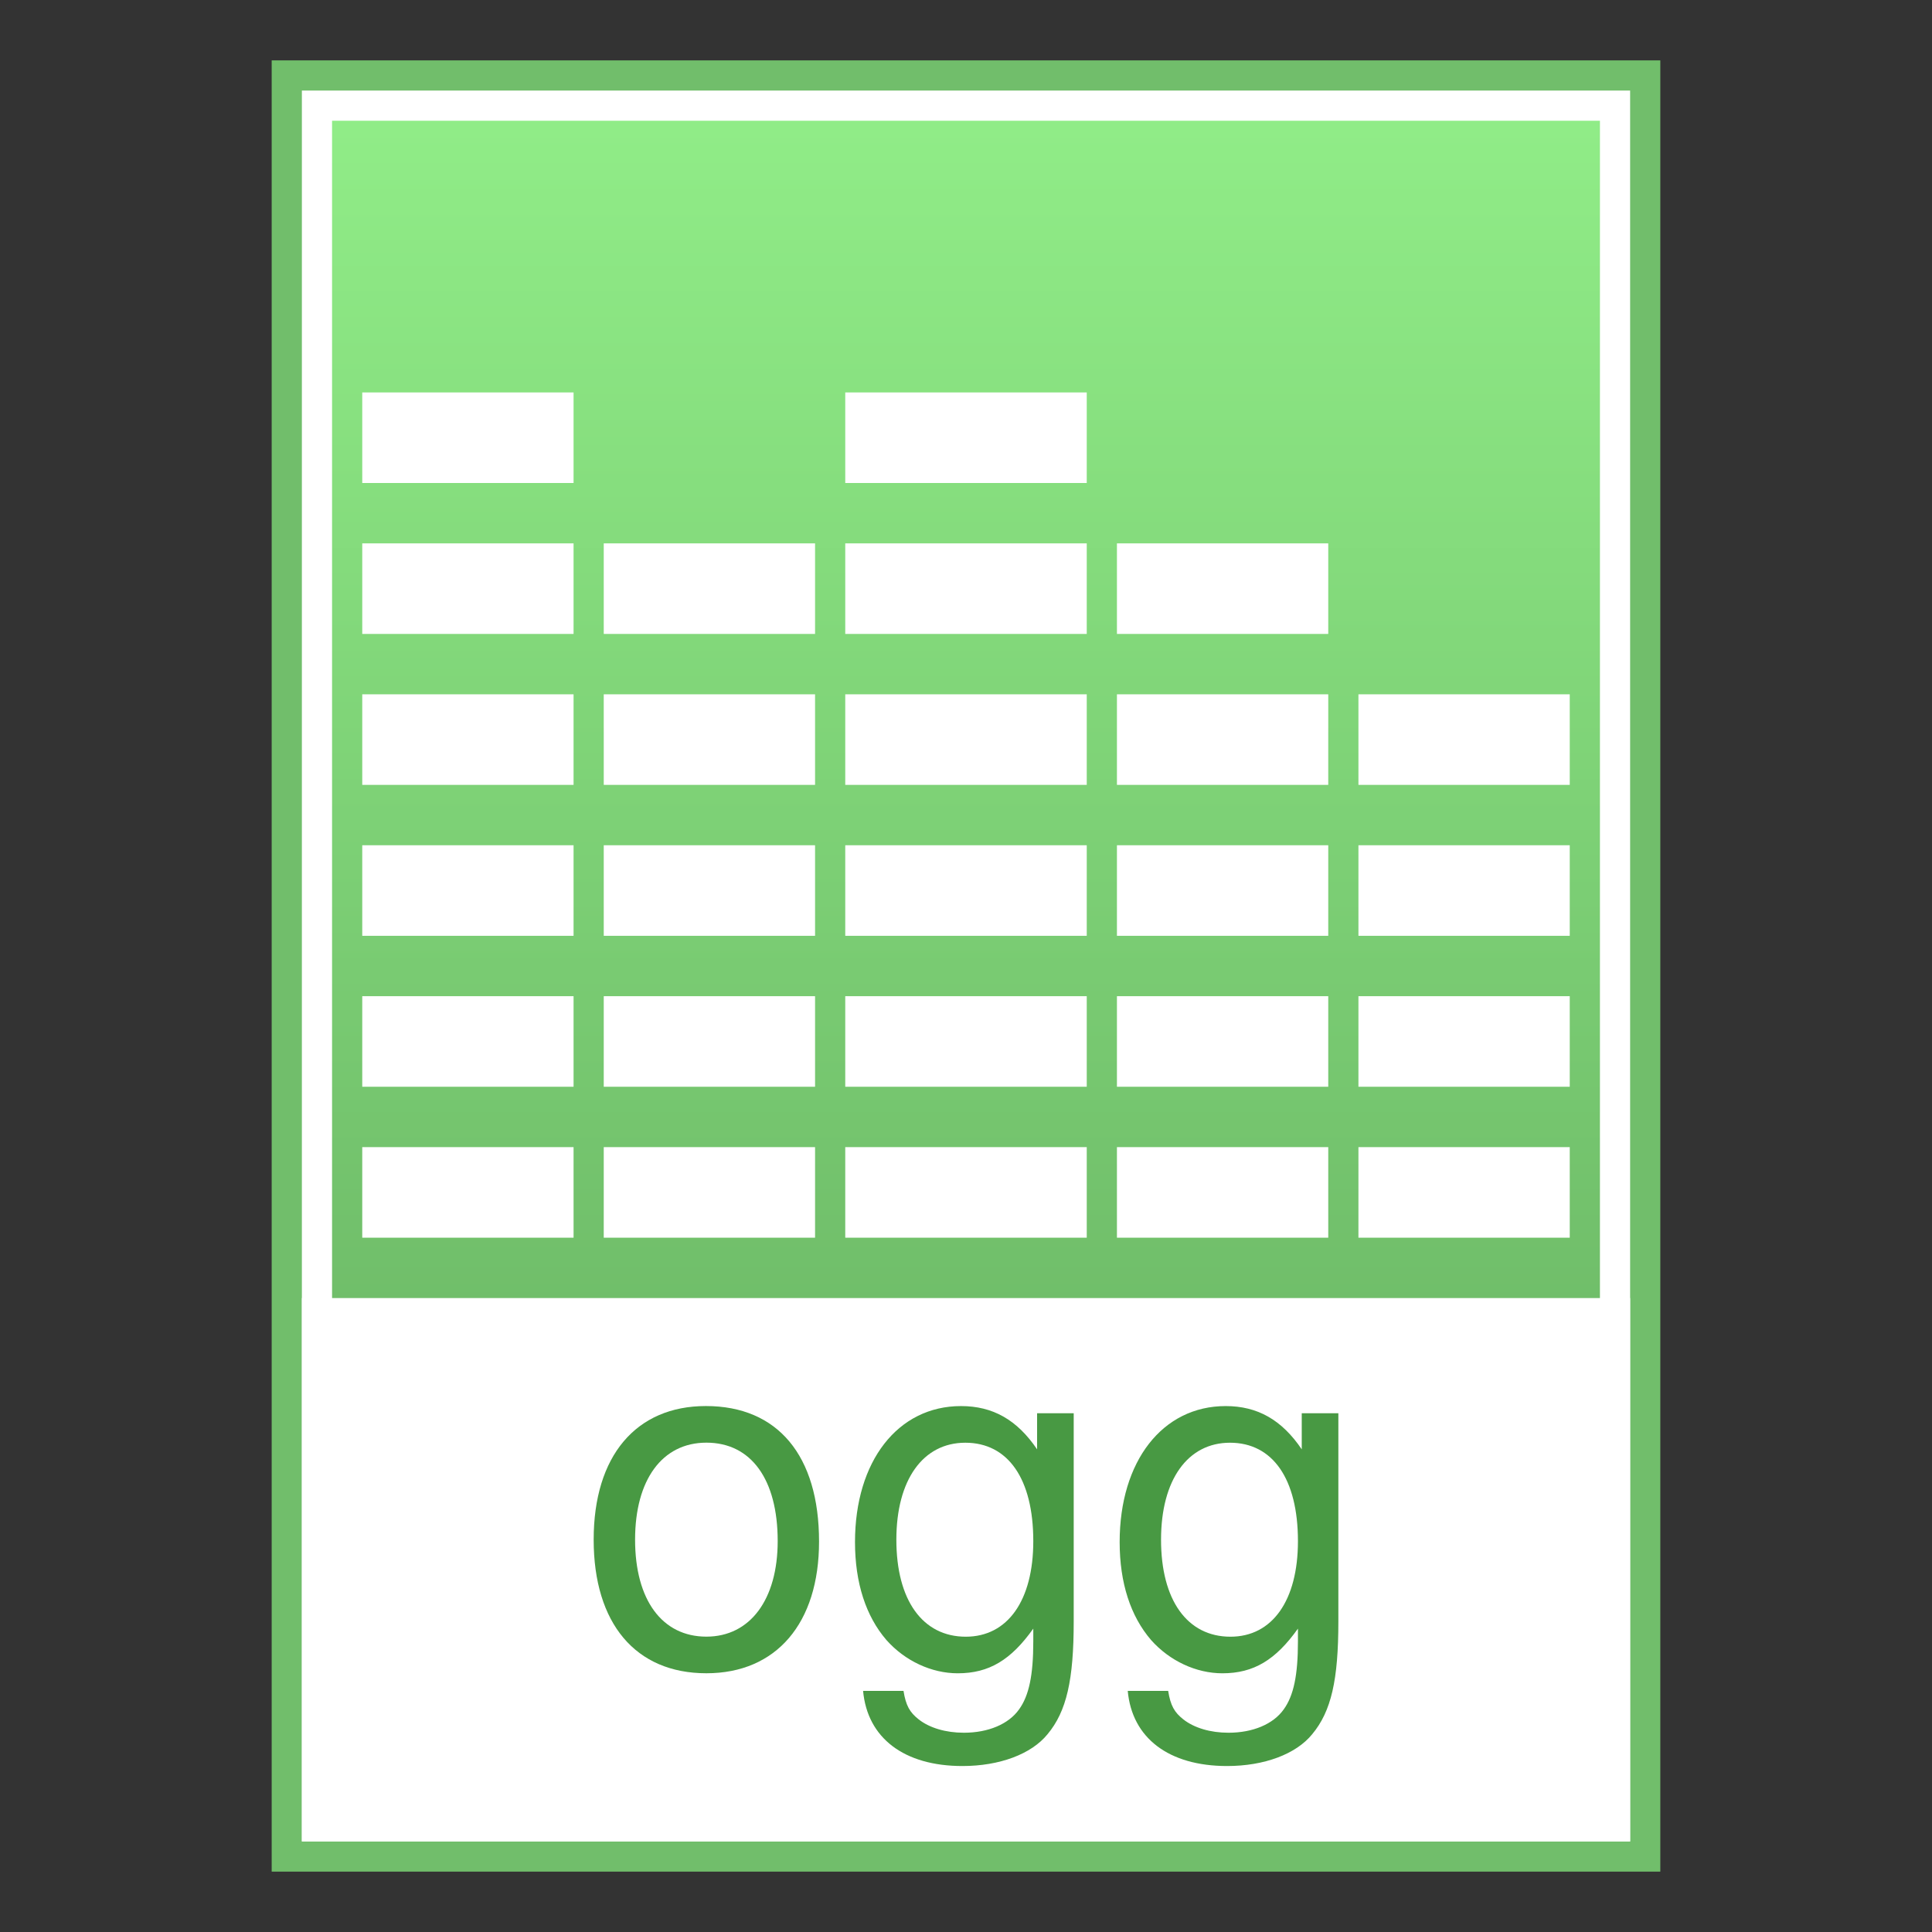 <?xml version="1.0" encoding="UTF-8" standalone="no"?>
<!-- Created with Inkscape (http://www.inkscape.org/) -->

<svg
   xmlns:dc="http://purl.org/dc/elements/1.1/"
   xmlns:cc="http://creativecommons.org/ns#"
   xmlns:rdf="http://www.w3.org/1999/02/22-rdf-syntax-ns#"
   xmlns:svg="http://www.w3.org/2000/svg"
   xmlns="http://www.w3.org/2000/svg"
   xmlns:xlink="http://www.w3.org/1999/xlink"
   xmlns:sodipodi="http://sodipodi.sourceforge.net/DTD/sodipodi-0.dtd"
   xmlns:inkscape="http://www.inkscape.org/namespaces/inkscape"
   width="64"
   height="64"
   viewBox="0 0 64 64"
   id="svg9170"
   version="1.1"
   inkscape:version="0.91 r13725"
   sodipodi:docname="audio-x-vorbis+ogg.svg">
  <rect x="0" y="0" width="64" height="64" fill="#333333" stroke="none"/>
  <defs
     id="defs9172">
    <linearGradient
       inkscape:collect="always"
       id="linearGradient6557-63-4-7">
      <stop
         style="stop-color:#ffffff;stop-opacity:1;"
         offset="0"
         id="stop6559-0-0-6" />
      <stop
         style="stop-color:#ffffff;stop-opacity:1"
         offset="1"
         id="stop6561-8-2-9" />
    </linearGradient>
    <linearGradient
       inkscape:collect="always"
       xlink:href="#linearGradient4132-8-9-8-16"
       id="linearGradient4307"
       gradientUnits="userSpaceOnUse"
       gradientTransform="matrix(1.215,0,0,1.281,68.565,991.32)"
       x1="-29.695"
       y1="44.701"
       x2="-29.695"
       y2="0.915" />
    <linearGradient
       inkscape:collect="always"
       id="linearGradient4132-8-9-8-16">
      <stop
         style="stop-color:#62aa5d;stop-opacity:1"
         offset="0"
         id="stop4134-65-4-7-06" />
      <stop
         style="stop-color:#90ec87;stop-opacity:1"
         offset="1"
         id="stop4136-9-6-7-92" />
    </linearGradient>
    <linearGradient
       inkscape:collect="always"
       xlink:href="#linearGradient6557-63-4-7"
       id="linearGradient4315"
       gradientUnits="userSpaceOnUse"
       gradientTransform="matrix(1.4,0,0,1.5,-6.2,979.862)"
       x1="18.229"
       y1="27.261"
       x2="18.229"
       y2="12.922" />
    <linearGradient
       inkscape:collect="always"
       xlink:href="#linearGradient6557-63-4-7"
       id="linearGradient4331"
       gradientUnits="userSpaceOnUse"
       gradientTransform="matrix(1.4,0,0,1.5,-6.2,974.862)"
       x1="18.229"
       y1="27.261"
       x2="18.229"
       y2="12.922" />
    <linearGradient
       inkscape:collect="always"
       xlink:href="#linearGradient6557-63-4-7"
       id="linearGradient4335"
       gradientUnits="userSpaceOnUse"
       gradientTransform="matrix(1.4,0,0,1.5,-6.2,969.862)"
       x1="18.229"
       y1="27.261"
       x2="18.229"
       y2="12.922" />
    <linearGradient
       inkscape:collect="always"
       xlink:href="#linearGradient6557-63-4-7"
       id="linearGradient4339"
       gradientUnits="userSpaceOnUse"
       gradientTransform="matrix(1.4,0,0,1.5,-6.2,964.862)"
       x1="18.229"
       y1="27.261"
       x2="18.229"
       y2="12.922" />
    <linearGradient
       inkscape:collect="always"
       xlink:href="#linearGradient6557-63-4-7"
       id="linearGradient4343"
       gradientUnits="userSpaceOnUse"
       gradientTransform="matrix(1.4,0,0,1.5,-6.2,959.862)"
       x1="18.229"
       y1="27.261"
       x2="18.229"
       y2="12.922" />
    <linearGradient
       inkscape:collect="always"
       xlink:href="#linearGradient6557-63-4-7"
       id="linearGradient4347"
       gradientUnits="userSpaceOnUse"
       gradientTransform="matrix(1.4,0,0,1.5,-6.2,954.862)"
       x1="18.229"
       y1="27.261"
       x2="18.229"
       y2="12.922" />
    <linearGradient
       inkscape:collect="always"
       xlink:href="#linearGradient6557-63-4-7"
       id="linearGradient4359"
       gradientUnits="userSpaceOnUse"
       gradientTransform="matrix(1.4,0,0,1.5,1.8,979.862)"
       x1="18.229"
       y1="27.261"
       x2="18.229"
       y2="12.922" />
    <linearGradient
       inkscape:collect="always"
       xlink:href="#linearGradient6557-63-4-7"
       id="linearGradient4361"
       gradientUnits="userSpaceOnUse"
       gradientTransform="matrix(1.4,0,0,1.5,1.8,974.862)"
       x1="18.229"
       y1="27.261"
       x2="18.229"
       y2="12.922" />
    <linearGradient
       inkscape:collect="always"
       xlink:href="#linearGradient6557-63-4-7"
       id="linearGradient4363"
       gradientUnits="userSpaceOnUse"
       gradientTransform="matrix(1.4,0,0,1.5,1.8,969.862)"
       x1="18.229"
       y1="27.261"
       x2="18.229"
       y2="12.922" />
    <linearGradient
       inkscape:collect="always"
       xlink:href="#linearGradient6557-63-4-7"
       id="linearGradient4365"
       gradientUnits="userSpaceOnUse"
       gradientTransform="matrix(1.4,0,0,1.5,1.8,964.862)"
       x1="18.229"
       y1="27.261"
       x2="18.229"
       y2="12.922" />
    <linearGradient
       inkscape:collect="always"
       xlink:href="#linearGradient6557-63-4-7"
       id="linearGradient4367"
       gradientUnits="userSpaceOnUse"
       gradientTransform="matrix(1.4,0,0,1.5,1.8,959.862)"
       x1="18.229"
       y1="27.261"
       x2="18.229"
       y2="12.922" />
    <linearGradient
       inkscape:collect="always"
       xlink:href="#linearGradient6557-63-4-7"
       id="linearGradient4381"
       gradientUnits="userSpaceOnUse"
       gradientTransform="matrix(1.6,0,0,1.5,7.2,979.862)"
       x1="18.229"
       y1="27.261"
       x2="18.229"
       y2="12.922" />
    <linearGradient
       inkscape:collect="always"
       xlink:href="#linearGradient6557-63-4-7"
       id="linearGradient4383"
       gradientUnits="userSpaceOnUse"
       gradientTransform="matrix(1.6,0,0,1.5,7.2,974.862)"
       x1="18.229"
       y1="27.261"
       x2="18.229"
       y2="12.922" />
    <linearGradient
       inkscape:collect="always"
       xlink:href="#linearGradient6557-63-4-7"
       id="linearGradient4385"
       gradientUnits="userSpaceOnUse"
       gradientTransform="matrix(1.6,0,0,1.5,7.2,969.862)"
       x1="18.229"
       y1="27.261"
       x2="18.229"
       y2="12.922" />
    <linearGradient
       inkscape:collect="always"
       xlink:href="#linearGradient6557-63-4-7"
       id="linearGradient4387"
       gradientUnits="userSpaceOnUse"
       gradientTransform="matrix(1.6,0,0,1.5,7.2,964.862)"
       x1="18.229"
       y1="27.261"
       x2="18.229"
       y2="12.922" />
    <linearGradient
       inkscape:collect="always"
       xlink:href="#linearGradient6557-63-4-7"
       id="linearGradient4389"
       gradientUnits="userSpaceOnUse"
       gradientTransform="matrix(1.6,0,0,1.5,7.2,959.862)"
       x1="18.229"
       y1="27.261"
       x2="18.229"
       y2="12.922" />
    <linearGradient
       inkscape:collect="always"
       xlink:href="#linearGradient6557-63-4-7"
       id="linearGradient4391"
       gradientUnits="userSpaceOnUse"
       gradientTransform="matrix(1.6,0,0,1.5,7.2,954.862)"
       x1="18.229"
       y1="27.261"
       x2="18.229"
       y2="12.922" />
    <linearGradient
       inkscape:collect="always"
       xlink:href="#linearGradient6557-63-4-7"
       id="linearGradient4417"
       gradientUnits="userSpaceOnUse"
       gradientTransform="matrix(1.4,0,0,1.5,18.8,979.862)"
       x1="18.229"
       y1="27.261"
       x2="18.229"
       y2="12.922" />
    <linearGradient
       inkscape:collect="always"
       xlink:href="#linearGradient6557-63-4-7"
       id="linearGradient4419"
       gradientUnits="userSpaceOnUse"
       gradientTransform="matrix(1.4,0,0,1.5,18.8,974.862)"
       x1="18.229"
       y1="27.261"
       x2="18.229"
       y2="12.922" />
    <linearGradient
       inkscape:collect="always"
       xlink:href="#linearGradient6557-63-4-7"
       id="linearGradient4421"
       gradientUnits="userSpaceOnUse"
       gradientTransform="matrix(1.4,0,0,1.5,18.8,969.862)"
       x1="18.229"
       y1="27.261"
       x2="18.229"
       y2="12.922" />
    <linearGradient
       inkscape:collect="always"
       xlink:href="#linearGradient6557-63-4-7"
       id="linearGradient4423"
       gradientUnits="userSpaceOnUse"
       gradientTransform="matrix(1.4,0,0,1.5,18.8,964.862)"
       x1="18.229"
       y1="27.261"
       x2="18.229"
       y2="12.922" />
    <linearGradient
       inkscape:collect="always"
       xlink:href="#linearGradient6557-63-4-7"
       id="linearGradient4425"
       gradientUnits="userSpaceOnUse"
       gradientTransform="matrix(1.4,0,0,1.5,18.8,959.862)"
       x1="18.229"
       y1="27.261"
       x2="18.229"
       y2="12.922" />
    <linearGradient
       inkscape:collect="always"
       xlink:href="#linearGradient6557-63-4-7"
       id="linearGradient4439"
       gradientUnits="userSpaceOnUse"
       gradientTransform="matrix(1.4,0,0,1.5,26.8,979.862)"
       x1="18.229"
       y1="27.261"
       x2="18.229"
       y2="12.922" />
    <linearGradient
       inkscape:collect="always"
       xlink:href="#linearGradient6557-63-4-7"
       id="linearGradient4441"
       gradientUnits="userSpaceOnUse"
       gradientTransform="matrix(1.4,0,0,1.5,26.8,974.862)"
       x1="18.229"
       y1="27.261"
       x2="18.229"
       y2="12.922" />
    <linearGradient
       inkscape:collect="always"
       xlink:href="#linearGradient6557-63-4-7"
       id="linearGradient4443"
       gradientUnits="userSpaceOnUse"
       gradientTransform="matrix(1.4,0,0,1.5,26.8,969.862)"
       x1="18.229"
       y1="27.261"
       x2="18.229"
       y2="12.922" />
    <linearGradient
       inkscape:collect="always"
       xlink:href="#linearGradient6557-63-4-7"
       id="linearGradient4445"
       gradientUnits="userSpaceOnUse"
       gradientTransform="matrix(1.4,0,0,1.5,26.8,964.862)"
       x1="18.229"
       y1="27.261"
       x2="18.229"
       y2="12.922" />
  </defs>
  <sodipodi:namedview
     id="base"
     pagecolor="#ffffff"
     bordercolor="#666666"
     borderopacity="1.0"
     inkscape:pageopacity="0.0"
     inkscape:pageshadow="2"
     inkscape:zoom="5.656854"
     inkscape:cx="15.291165"
     inkscape:cy="33.70435"
     inkscape:document-units="px"
     inkscape:current-layer="layer1"
     showgrid="false"
     units="px"
     inkscape:window-width="1440"
     inkscape:window-height="852"
     inkscape:window-x="0"
     inkscape:window-y="0"
     inkscape:window-maximized="1"
     inkscape:snap-object-midpoints="true"
     inkscape:snap-smooth-nodes="true"
     inkscape:object-nodes="true"
     inkscape:object-paths="true" />
  <g
     inkscape:label="Layer 1"
     inkscape:groupmode="layer"
     id="layer1"
     transform="translate(0,-988.362)">
    <rect
       style="fill:#71be6b;fill-opacity:1;stroke:none"
       id="rect4154-0"
       width="46"
       height="60"
       x="9"
       y="990.362" />
    <rect
       y="991.362"
       x="10"
       height="58"
       width="44"
       id="rect4150-2"
       style="fill:#ffffff;fill-opacity:1;stroke:none" />
    <rect
       style="fill:url(#linearGradient4307);fill-opacity:1;stroke:none"
       id="rect3362-9-8-1-60"
       width="42"
       height="56"
       x="11"
       y="992.362" />
    <rect
       y="1031.362"
       x="10"
       height="18"
       width="44"
       id="rect4081-2-3-53"
       style="fill:#ffffff;fill-opacity:1;stroke:none" />
    <path
       style="fill:url(#linearGradient4315);fill-opacity:1;stroke:none"
       d="m 12,1026.362 0,3 7,0 0,-3 z"
       id="path4261"
       inkscape:connector-curvature="0" />
    <path
       inkscape:connector-curvature="0"
       id="path4329"
       d="m 12,1021.362 0,3 7,0 0,-3 z"
       style="fill:url(#linearGradient4331);fill-opacity:1;stroke:none" />
    <path
       style="fill:url(#linearGradient4335);fill-opacity:1;stroke:none"
       d="m 12,1016.362 0,3 7,0 0,-3 z"
       id="path4333"
       inkscape:connector-curvature="0" />
    <path
       inkscape:connector-curvature="0"
       id="path4337"
       d="m 12,1011.362 0,3 7,0 0,-3 z"
       style="fill:url(#linearGradient4339);fill-opacity:1;stroke:none" />
    <path
       style="fill:url(#linearGradient4343);fill-opacity:1;stroke:none"
       d="m 12,1006.362 0,3 7,0 0,-3 z"
       id="path4341"
       inkscape:connector-curvature="0" />
    <path
       inkscape:connector-curvature="0"
       id="path4345"
       d="m 12,1001.362 0,3 7,0 0,-3 z"
       style="fill:url(#linearGradient4347);fill-opacity:1;stroke:none" />
    <path
       inkscape:connector-curvature="0"
       id="path4349"
       d="m 20,1026.362 0,3 7,0 0,-3 z"
       style="fill:url(#linearGradient4359);fill-opacity:1;stroke:none" />
    <path
       style="fill:url(#linearGradient4361);fill-opacity:1;stroke:none"
       d="m 20,1021.362 0,3 7,0 0,-3 z"
       id="path4351"
       inkscape:connector-curvature="0" />
    <path
       inkscape:connector-curvature="0"
       id="path4353"
       d="m 20,1016.362 0,3 7,0 0,-3 z"
       style="fill:url(#linearGradient4363);fill-opacity:1;stroke:none" />
    <path
       style="fill:url(#linearGradient4365);fill-opacity:1;stroke:none"
       d="m 20,1011.362 0,3 7,0 0,-3 z"
       id="path4355"
       inkscape:connector-curvature="0" />
    <path
       inkscape:connector-curvature="0"
       id="path4357"
       d="m 20,1006.362 0,3 7,0 0,-3 z"
       style="fill:url(#linearGradient4367);fill-opacity:1;stroke:none" />
    <path
       inkscape:connector-curvature="0"
       id="path4369"
       d="m 28,1026.362 0,3 8,0 0,-3 z"
       style="fill:url(#linearGradient4381);fill-opacity:1;stroke:none" />
    <path
       style="fill:url(#linearGradient4383);fill-opacity:1;stroke:none"
       d="m 28,1021.362 0,3 8,0 0,-3 z"
       id="path4371"
       inkscape:connector-curvature="0" />
    <path
       inkscape:connector-curvature="0"
       id="path4373"
       d="m 28,1016.362 0,3 8,0 0,-3 z"
       style="fill:url(#linearGradient4385);fill-opacity:1;stroke:none" />
    <path
       style="fill:url(#linearGradient4387);fill-opacity:1;stroke:none"
       d="m 28,1011.362 0,3 8,0 0,-3 z"
       id="path4375"
       inkscape:connector-curvature="0" />
    <path
       inkscape:connector-curvature="0"
       id="path4377"
       d="m 28,1006.362 0,3 8,0 0,-3 z"
       style="fill:url(#linearGradient4389);fill-opacity:1;stroke:none" />
    <path
       style="fill:url(#linearGradient4391);fill-opacity:1;stroke:none"
       d="m 28,1001.362 0,3 8,0 0,-3 z"
       id="path4379"
       inkscape:connector-curvature="0" />
    <path
       style="fill:url(#linearGradient4417);fill-opacity:1;stroke:none"
       d="m 37,1026.362 0,3 7,0 0,-3 z"
       id="path4405"
       inkscape:connector-curvature="0" />
    <path
       inkscape:connector-curvature="0"
       id="path4407"
       d="m 37,1021.362 0,3 7,0 0,-3 z"
       style="fill:url(#linearGradient4419);fill-opacity:1;stroke:none" />
    <path
       style="fill:url(#linearGradient4421);fill-opacity:1;stroke:none"
       d="m 37,1016.362 0,3 7,0 0,-3 z"
       id="path4409"
       inkscape:connector-curvature="0" />
    <path
       inkscape:connector-curvature="0"
       id="path4411"
       d="m 37,1011.362 0,3 7,0 0,-3 z"
       style="fill:url(#linearGradient4423);fill-opacity:1;stroke:none" />
    <path
       style="fill:url(#linearGradient4425);fill-opacity:1;stroke:none"
       d="m 37,1006.362 0,3 7,0 0,-3 z"
       id="path4413"
       inkscape:connector-curvature="0" />
    <path
       style="fill:url(#linearGradient4439);fill-opacity:1;stroke:none"
       d="m 45,1026.362 0,3 7,0 0,-3 z"
       id="path4429"
       inkscape:connector-curvature="0" />
    <path
       inkscape:connector-curvature="0"
       id="path4431"
       d="m 45,1021.362 0,3 7,0 0,-3 z"
       style="fill:url(#linearGradient4441);fill-opacity:1;stroke:none" />
    <path
       style="fill:url(#linearGradient4443);fill-opacity:1;stroke:none"
       d="m 45,1016.362 0,3 7,0 0,-3 z"
       id="path4433"
       inkscape:connector-curvature="0" />
    <path
       inkscape:connector-curvature="0"
       id="path4435"
       d="m 45,1011.362 0,3 7,0 0,-3 z"
       style="fill:url(#linearGradient4445);fill-opacity:1;stroke:none" />
    <path
       inkscape:connector-curvature="0"
       d="m 23.383,1034.939 c -2.315,0 -3.717,1.654 -3.717,4.426 0,2.772 1.386,4.426 3.733,4.426 2.315,0 3.733,-1.654 3.733,-4.363 0,-2.851 -1.37,-4.489 -3.748,-4.489 m 0.016,1.213 c 1.48,0 2.362,1.213 2.362,3.26 0,1.937 -0.914,3.166 -2.362,3.166 -1.465,0 -2.362,-1.213 -2.362,-3.213 0,-1.984 0.898,-3.213 2.362,-3.213"
       style="font-style:normal;font-variant:normal;font-weight:normal;font-stretch:normal;font-size:12px;line-height:125%;font-family:'Nimbus Sans L';-inkscape-font-specification:'Nimbus Sans L';letter-spacing:0px;word-spacing:0px;fill:#489943;fill-opacity:1;stroke:none"
       id="path4372" />
    <path
       inkscape:connector-curvature="0"
       d="m 34.355,1035.176 0,1.197 c -0.661,-0.977 -1.465,-1.433 -2.52,-1.433 -2.095,0 -3.512,1.827 -3.512,4.505 0,1.355 0.362,2.457 1.04,3.244 0.614,0.693 1.496,1.103 2.362,1.103 1.04,0 1.764,-0.441 2.504,-1.48 l 0,0.425 c 0,1.118 -0.142,1.796 -0.472,2.252 -0.346,0.488 -1.024,0.772 -1.827,0.772 -0.598,0 -1.134,-0.158 -1.496,-0.441 -0.299,-0.236 -0.425,-0.457 -0.504,-0.945 l -1.339,0 c 0.142,1.559 1.355,2.489 3.292,2.489 1.228,0 2.284,-0.394 2.819,-1.055 0.63,-0.756 0.866,-1.796 0.866,-3.733 l 0,-6.899 -1.213,0 m -2.378,0.977 c 1.417,0 2.252,1.197 2.252,3.26 0,1.969 -0.851,3.166 -2.236,3.166 -1.433,0 -2.3,-1.213 -2.3,-3.213 0,-1.984 0.882,-3.213 2.284,-3.213"
       style="font-style:normal;font-variant:normal;font-weight:normal;font-stretch:normal;font-size:12px;line-height:125%;font-family:'Nimbus Sans L';-inkscape-font-specification:'Nimbus Sans L';letter-spacing:0px;word-spacing:0px;fill:#489943;fill-opacity:1;stroke:none"
       id="path4374" />
    <path
       inkscape:connector-curvature="0"
       d="m 43.122,1035.176 0,1.197 c -0.661,-0.977 -1.465,-1.433 -2.52,-1.433 -2.095,0 -3.512,1.827 -3.512,4.505 0,1.355 0.362,2.457 1.04,3.244 0.614,0.693 1.496,1.103 2.362,1.103 1.039,0 1.764,-0.441 2.504,-1.48 l 0,0.425 c 0,1.118 -0.142,1.796 -0.472,2.252 -0.346,0.488 -1.024,0.772 -1.827,0.772 -0.599,0 -1.134,-0.158 -1.496,-0.441 -0.299,-0.236 -0.425,-0.457 -0.504,-0.945 l -1.339,0 c 0.142,1.559 1.355,2.489 3.292,2.489 1.228,0 2.284,-0.394 2.819,-1.055 0.63,-0.756 0.866,-1.796 0.866,-3.733 l 0,-6.899 -1.213,0 m -2.378,0.977 c 1.417,0 2.252,1.197 2.252,3.26 0,1.969 -0.851,3.166 -2.236,3.166 -1.433,0 -2.299,-1.213 -2.299,-3.213 0,-1.984 0.882,-3.213 2.284,-3.213"
       style="font-style:normal;font-variant:normal;font-weight:normal;font-stretch:normal;font-size:12px;line-height:125%;font-family:'Nimbus Sans L';-inkscape-font-specification:'Nimbus Sans L';letter-spacing:0px;word-spacing:0px;fill:#489943;fill-opacity:1;stroke:none"
       id="path4376" />
  </g>
</svg>
